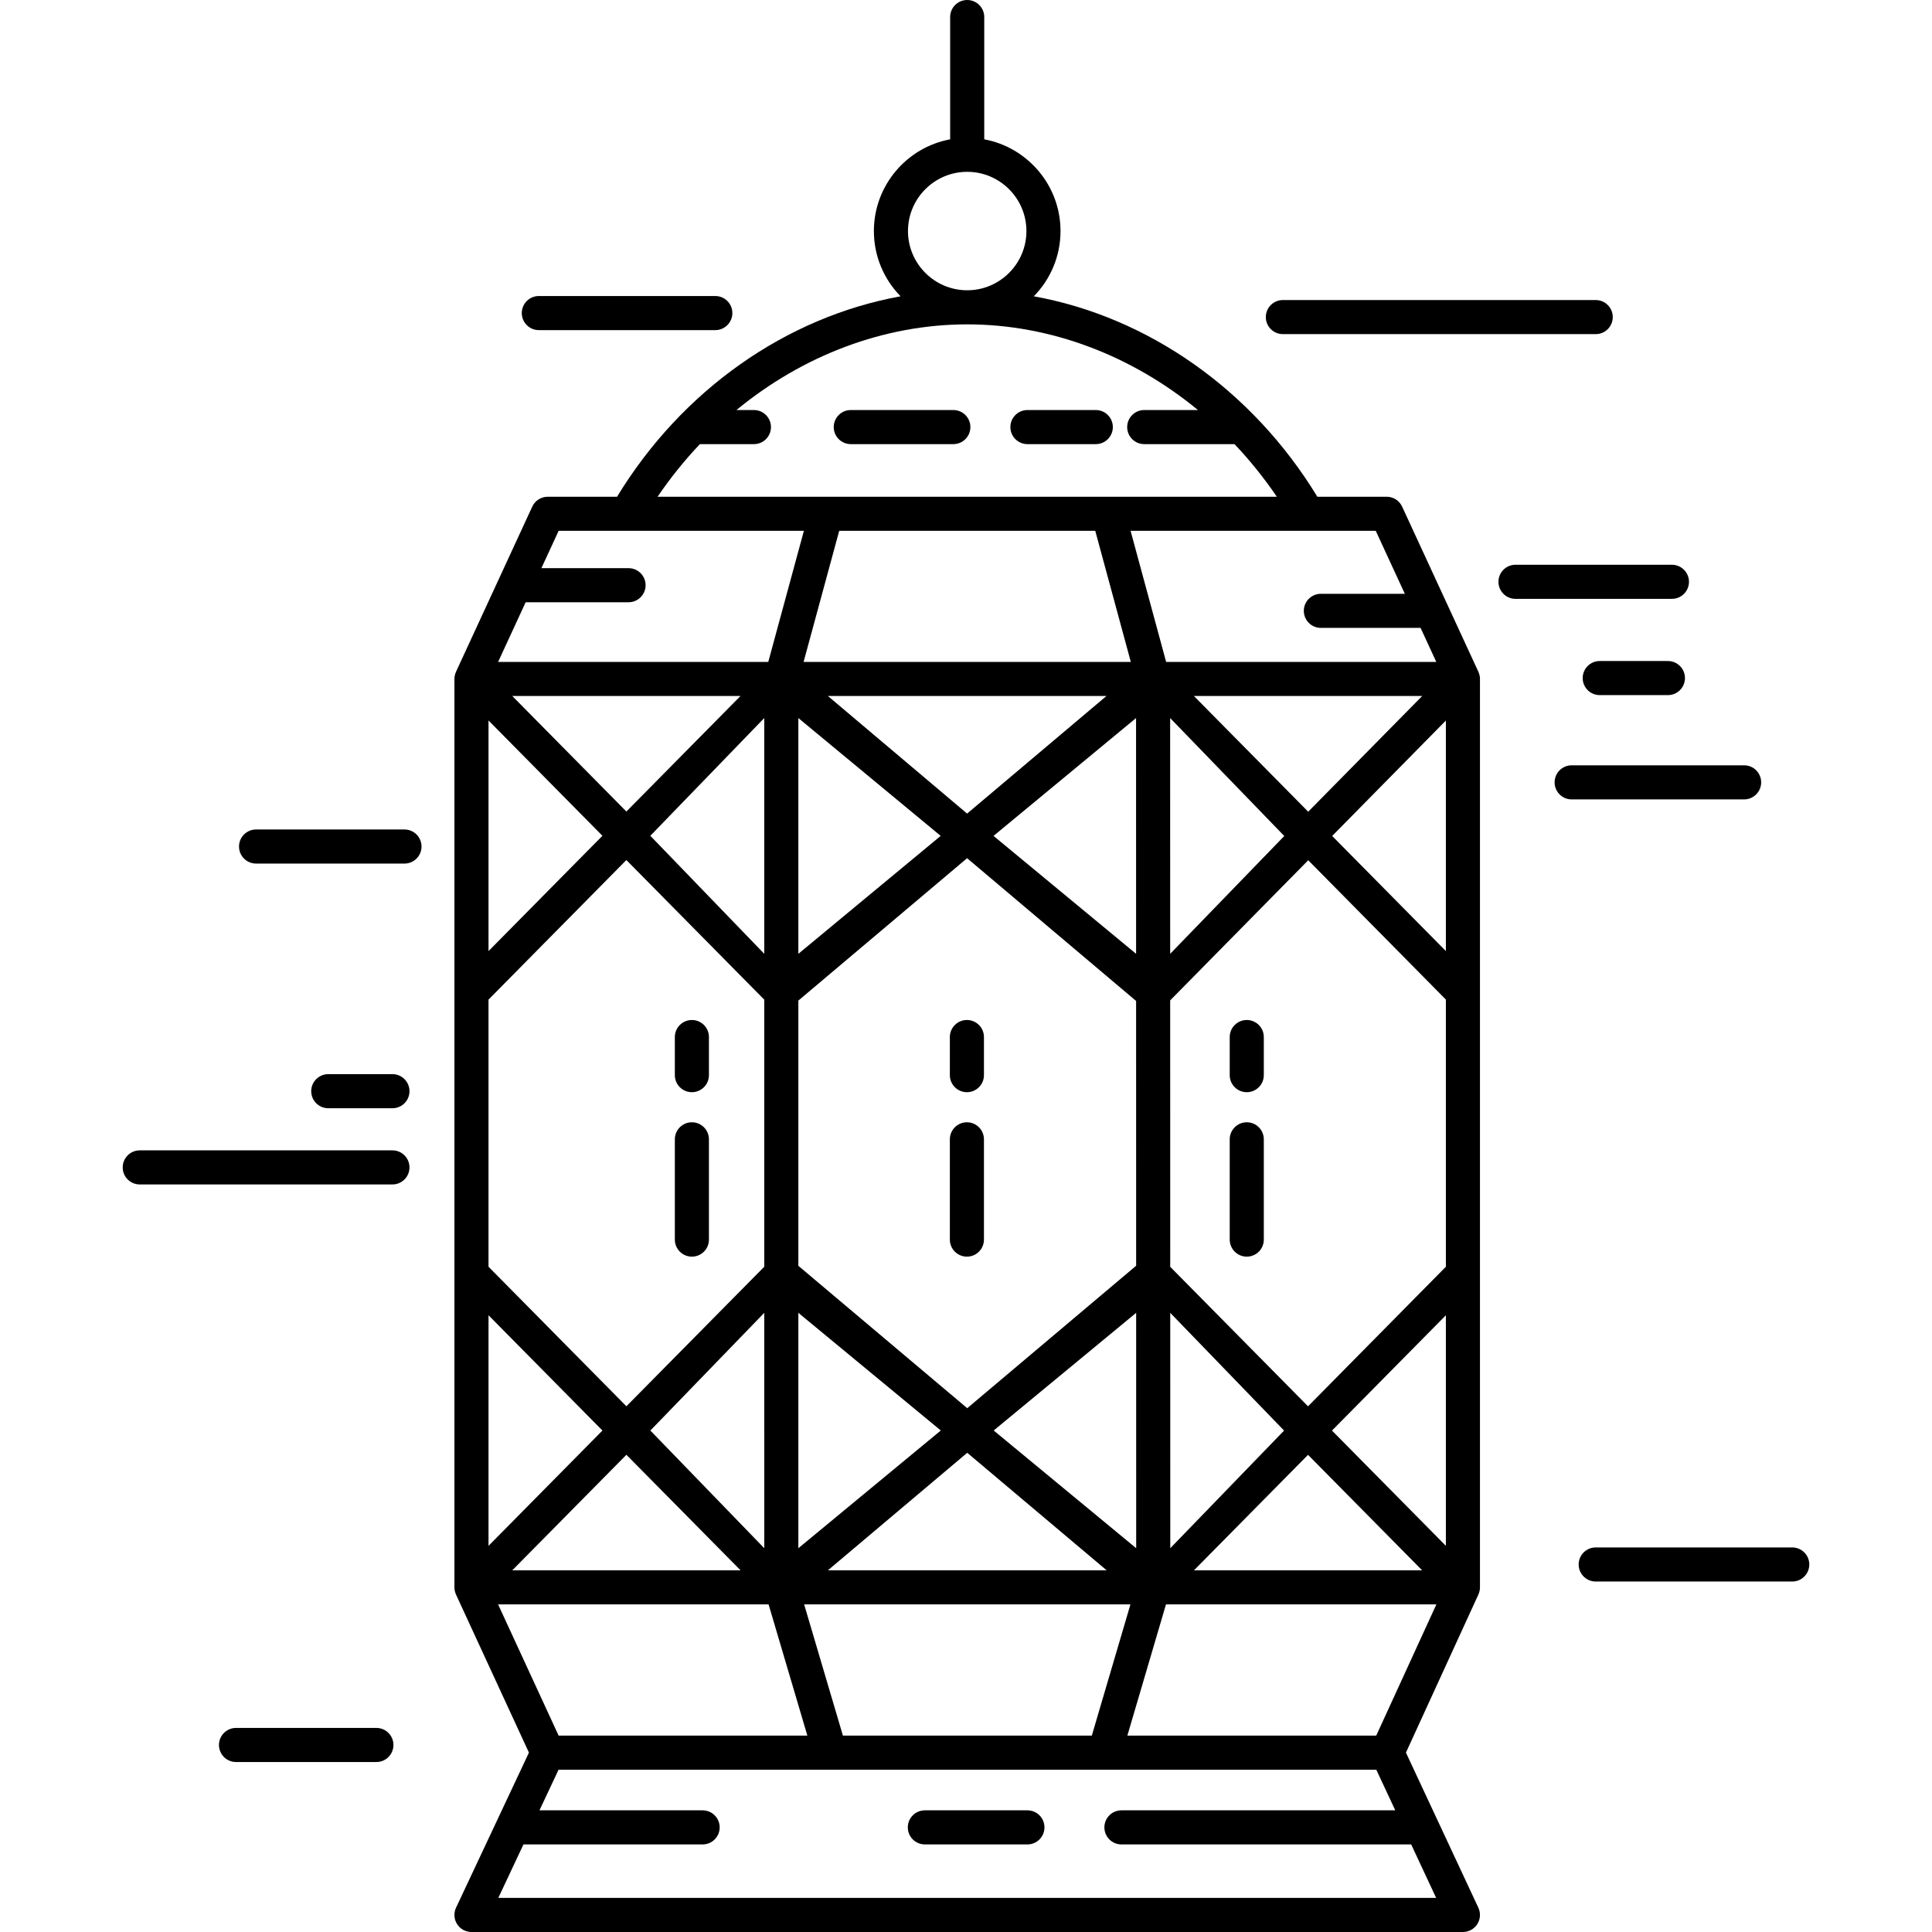 <?xml version="1.0" encoding="iso-8859-1"?>
<!-- Generator: Adobe Illustrator 18.0.0, SVG Export Plug-In . SVG Version: 6.00 Build 0)  -->
<!DOCTYPE svg PUBLIC "-//W3C//DTD SVG 1.1//EN" "http://www.w3.org/Graphics/SVG/1.1/DTD/svg11.dtd">
<svg version="1.1" id="Capa_1" xmlns="http://www.w3.org/2000/svg" xmlns:xlink="http://www.w3.org/1999/xlink" x="0px" y="0px"
	 viewBox="0 0 481.684 481.684" style="enable-background:new 0 0 481.684 481.684;" xml:space="preserve">
<g>
	<path d="M368.594,167.494l-19.014-41.18c-0.695-1.505-2.201-2.468-3.858-2.468h-17.283c-16.247-26.683-42.246-44.821-70.687-49.973
		c4.112-4.198,6.654-9.94,6.654-16.268c0-11.376-8.21-20.865-19.014-22.869V4.25c0-2.347-1.903-4.25-4.25-4.25
		s-4.25,1.903-4.25,4.25v30.487c-10.805,2.003-19.015,11.493-19.015,22.869c0,6.327,2.542,12.069,6.655,16.268
		c-28.441,5.152-54.44,23.29-70.688,49.973H136.56c-1.658,0-3.164,0.963-3.858,2.468l-19.014,41.18
		c-0.007,0.015-0.006,0.029-0.012,0.044c-0.239,0.532-0.379,1.117-0.379,1.738v226.483c0,0.622,0.141,1.209,0.381,1.742
		c0.005,0.013,0.003,0.025,0.009,0.039l18.186,39.419L113.7,475.626c-0.619,1.316-0.521,2.858,0.258,4.086
		c0.78,1.227,2.133,1.972,3.588,1.972h247.189c1.453,0,2.805-0.742,3.585-1.967c0.78-1.226,0.88-2.764,0.266-4.081l-18.058-38.678
		l18.07-39.429c0.005-0.012,0.002-0.021,0.007-0.033c0.239-0.531,0.379-1.117,0.379-1.737V169.275c0-0.617-0.138-1.2-0.375-1.729
		C368.603,167.527,368.602,167.512,368.594,167.494z M343.119,432.725H281.07l9.63-32.716h67.413L343.119,432.725z M139.28,432.725
		l-15.093-32.716h67.438l9.667,32.716H139.28z M273.068,132.346l8.863,32.68h-81.58l8.881-32.68H273.068z M150.193,208.378
		l-28.397,28.748v-57.499L150.193,208.378z M360.485,315.822l-34.369,34.799l-34.355-34.775l-0.011-66.434l34.418-34.935
		l34.317,34.737V315.822z M199.045,327.314l35.512,29.335l-35.511,29.349L199.045,327.314z M190.546,385.998l-28.398-29.34
		l28.397-29.344L190.546,385.998z M199.045,315.592l-0.001-66.126l42.071-35.5l42.136,35.593l0.01,66.013l-42.111,35.517
		L199.045,315.592z M199.044,237.804l-0.001-58.779l35.486,29.378L199.044,237.804z M247.705,208.405l35.535-29.381l0.01,58.779
		L247.705,208.405z M283.263,327.314l0.01,58.684l-35.529-29.35L283.263,327.314z M291.763,327.314l28.38,29.355l-28.37,29.329
		L291.763,327.314z M291.748,237.804l-0.009-58.779l28.455,29.406L291.748,237.804z M241.118,202.842l-34.706-29.316h69.449
		L241.118,202.842z M190.544,237.804l-28.404-29.426l28.403-29.354L190.544,237.804z M190.544,249.232l0.001,66.586l-34.372,34.793
		l-34.377-34.79v-66.6l34.37-34.796L190.544,249.232z M150.199,356.659l-28.403,28.75v-57.494L150.199,356.659z M156.174,362.705
		l28.462,28.804h-56.917L156.174,362.705z M241.151,362.208l34.755,29.301h-69.496L241.151,362.208z M326.118,362.716l28.445,28.792
		h-56.882L326.118,362.716z M360.485,385.41l-28.395-28.742l28.395-28.749V385.41z M332.134,208.422l28.351-28.777v57.476
		L332.134,208.422z M326.16,202.374l-28.5-28.849h56.921L326.16,202.374z M156.167,202.33l-28.45-28.805h56.902L156.167,202.33z
		 M210.156,432.725l-9.667-32.716h81.35l-9.63,32.716H210.156z M350.252,148.046h-20.935c-2.347,0-4.25,1.903-4.25,4.25
		c0,2.347,1.903,4.25,4.25,4.25h24.86l3.915,8.479h-67.354l-8.863-32.68h61.127L350.252,148.046z M226.376,57.605
		c0-8.141,6.624-14.765,14.765-14.765s14.764,6.623,14.764,14.765s-6.623,14.765-14.764,14.765S226.376,65.746,226.376,57.605z
		 M174.497,110.73h13.468c2.347,0,4.25-1.903,4.25-4.25c0-2.347-1.903-4.25-4.25-4.25h-4.355
		c16.506-13.586,36.745-21.36,57.532-21.36s41.025,7.774,57.531,21.36h-13.395c-2.347,0-4.25,1.903-4.25,4.25
		c0,2.347,1.903,4.25,4.25,4.25h22.508c3.819,4.027,7.354,8.409,10.551,13.115H163.946
		C167.143,119.139,170.677,114.758,174.497,110.73z M139.279,132.346h61.146l-8.881,32.68H124.19l6.867-14.872h25.653
		c2.347,0,4.25-1.903,4.25-4.25c0-2.347-1.903-4.25-4.25-4.25h-21.729L139.279,132.346z M124.24,473.184l6.267-13.334h44.672
		c2.347,0,4.25-1.903,4.25-4.25c0-2.347-1.903-4.25-4.25-4.25H134.5l4.758-10.125H343.14l4.727,10.125h-68.272
		c-2.347,0-4.25,1.903-4.25,4.25c0,2.347,1.903,4.25,4.25,4.25h72.24l6.225,13.334H124.24z"/>
	<path d="M273.202,102.23h-17.047c-2.347,0-4.25,1.903-4.25,4.25c0,2.347,1.903,4.25,4.25,4.25h17.047c2.347,0,4.25-1.903,4.25-4.25
		C277.452,104.133,275.549,102.23,273.202,102.23z"/>
	<path d="M237.686,102.23h-25.571c-2.347,0-4.25,1.903-4.25,4.25c0,2.347,1.903,4.25,4.25,4.25h25.571c2.347,0,4.25-1.903,4.25-4.25
		C241.936,104.133,240.034,102.23,237.686,102.23z"/>
	<path d="M256.155,451.35h-25.571c-2.347,0-4.25,1.903-4.25,4.25c0,2.347,1.903,4.25,4.25,4.25h25.571c2.347,0,4.25-1.903,4.25-4.25
		C260.405,453.252,258.502,451.35,256.155,451.35z"/>
	<path d="M241.067,254.305c-2.347,0-4.25,1.903-4.25,4.25v9.5c0,2.347,1.903,4.25,4.25,4.25c2.347,0,4.25-1.903,4.25-4.25v-9.5
		C245.317,256.207,243.414,254.305,241.067,254.305z"/>
	<path d="M241.067,279.805c-2.347,0-4.25,1.903-4.25,4.25v25c0,2.347,1.903,4.25,4.25,4.25c2.347,0,4.25-1.903,4.25-4.25v-25
		C245.317,281.707,243.414,279.805,241.067,279.805z"/>
	<path d="M172.5,272.305c2.347,0,4.25-1.903,4.25-4.25v-9.5c0-2.347-1.903-4.25-4.25-4.25c-2.347,0-4.25,1.903-4.25,4.25v9.5
		C168.25,270.402,170.153,272.305,172.5,272.305z"/>
	<path d="M172.5,313.305c2.347,0,4.25-1.903,4.25-4.25v-25c0-2.347-1.903-4.25-4.25-4.25c-2.347,0-4.25,1.903-4.25,4.25v25
		C168.25,311.402,170.153,313.305,172.5,313.305z"/>
	<path d="M310.842,279.805c-2.347,0-4.25,1.903-4.25,4.25v25c0,2.347,1.903,4.25,4.25,4.25c2.347,0,4.25-1.903,4.25-4.25v-25
		C315.092,281.707,313.189,279.805,310.842,279.805z"/>
	<path d="M310.842,254.305c-2.347,0-4.25,1.903-4.25,4.25v9.5c0,2.347,1.903,4.25,4.25,4.25c2.347,0,4.25-1.903,4.25-4.25v-9.5
		C315.092,256.207,313.189,254.305,310.842,254.305z"/>
	<path d="M100.842,206.805h-37c-2.347,0-4.25,1.903-4.25,4.25c0,2.347,1.903,4.25,4.25,4.25h37c2.347,0,4.25-1.903,4.25-4.25
		C105.092,208.708,103.189,206.805,100.842,206.805z"/>
	<path d="M97.842,286.805h-63c-2.347,0-4.25,1.903-4.25,4.25c0,2.347,1.903,4.25,4.25,4.25h63c2.347,0,4.25-1.903,4.25-4.25
		C102.092,288.707,100.189,286.805,97.842,286.805z"/>
	<path d="M97.842,267.805h-16c-2.347,0-4.25,1.903-4.25,4.25c0,2.347,1.903,4.25,4.25,4.25h16c2.347,0,4.25-1.903,4.25-4.25
		C102.092,269.707,100.189,267.805,97.842,267.805z"/>
	<path d="M421.092,145.055c0-2.347-1.903-4.25-4.25-4.25h-39c-2.347,0-4.25,1.903-4.25,4.25c0,2.347,1.903,4.25,4.25,4.25h39
		C419.189,149.305,421.092,147.402,421.092,145.055z"/>
	<path d="M439.092,195.055c0-2.347-1.903-4.25-4.25-4.25h-43c-2.347,0-4.25,1.903-4.25,4.25c0,2.347,1.903,4.25,4.25,4.25h43
		C437.189,199.305,439.092,197.402,439.092,195.055z"/>
	<path d="M415.842,164.805h-17c-2.347,0-4.25,1.903-4.25,4.25c0,2.347,1.903,4.25,4.25,4.25h17c2.347,0,4.25-1.903,4.25-4.25
		C420.092,166.708,418.189,164.805,415.842,164.805z"/>
	<path d="M319.842,83.305h78c2.347,0,4.25-1.903,4.25-4.25c0-2.347-1.903-4.25-4.25-4.25h-78c-2.347,0-4.25,1.903-4.25,4.25
		C315.592,81.402,317.495,83.305,319.842,83.305z"/>
	<path d="M446.842,385.805h-49c-2.347,0-4.25,1.903-4.25,4.25c0,2.347,1.903,4.25,4.25,4.25h49c2.347,0,4.25-1.903,4.25-4.25
		C451.092,387.707,449.189,385.805,446.842,385.805z"/>
	<path d="M93.842,430.805h-35c-2.347,0-4.25,1.903-4.25,4.25c0,2.347,1.903,4.25,4.25,4.25h35c2.347,0,4.25-1.903,4.25-4.25
		C98.092,432.707,96.189,430.805,93.842,430.805z"/>
	<path d="M134.34,82.304h44c2.347,0,4.25-1.903,4.25-4.25c0-2.347-1.903-4.25-4.25-4.25h-44c-2.347,0-4.25,1.903-4.25,4.25
		C130.09,80.401,131.993,82.304,134.34,82.304z"/>
</g>
<g>
</g>
<g>
</g>
<g>
</g>
<g>
</g>
<g>
</g>
<g>
</g>
<g>
</g>
<g>
</g>
<g>
</g>
<g>
</g>
<g>
</g>
<g>
</g>
<g>
</g>
<g>
</g>
<g>
</g>
</svg>
